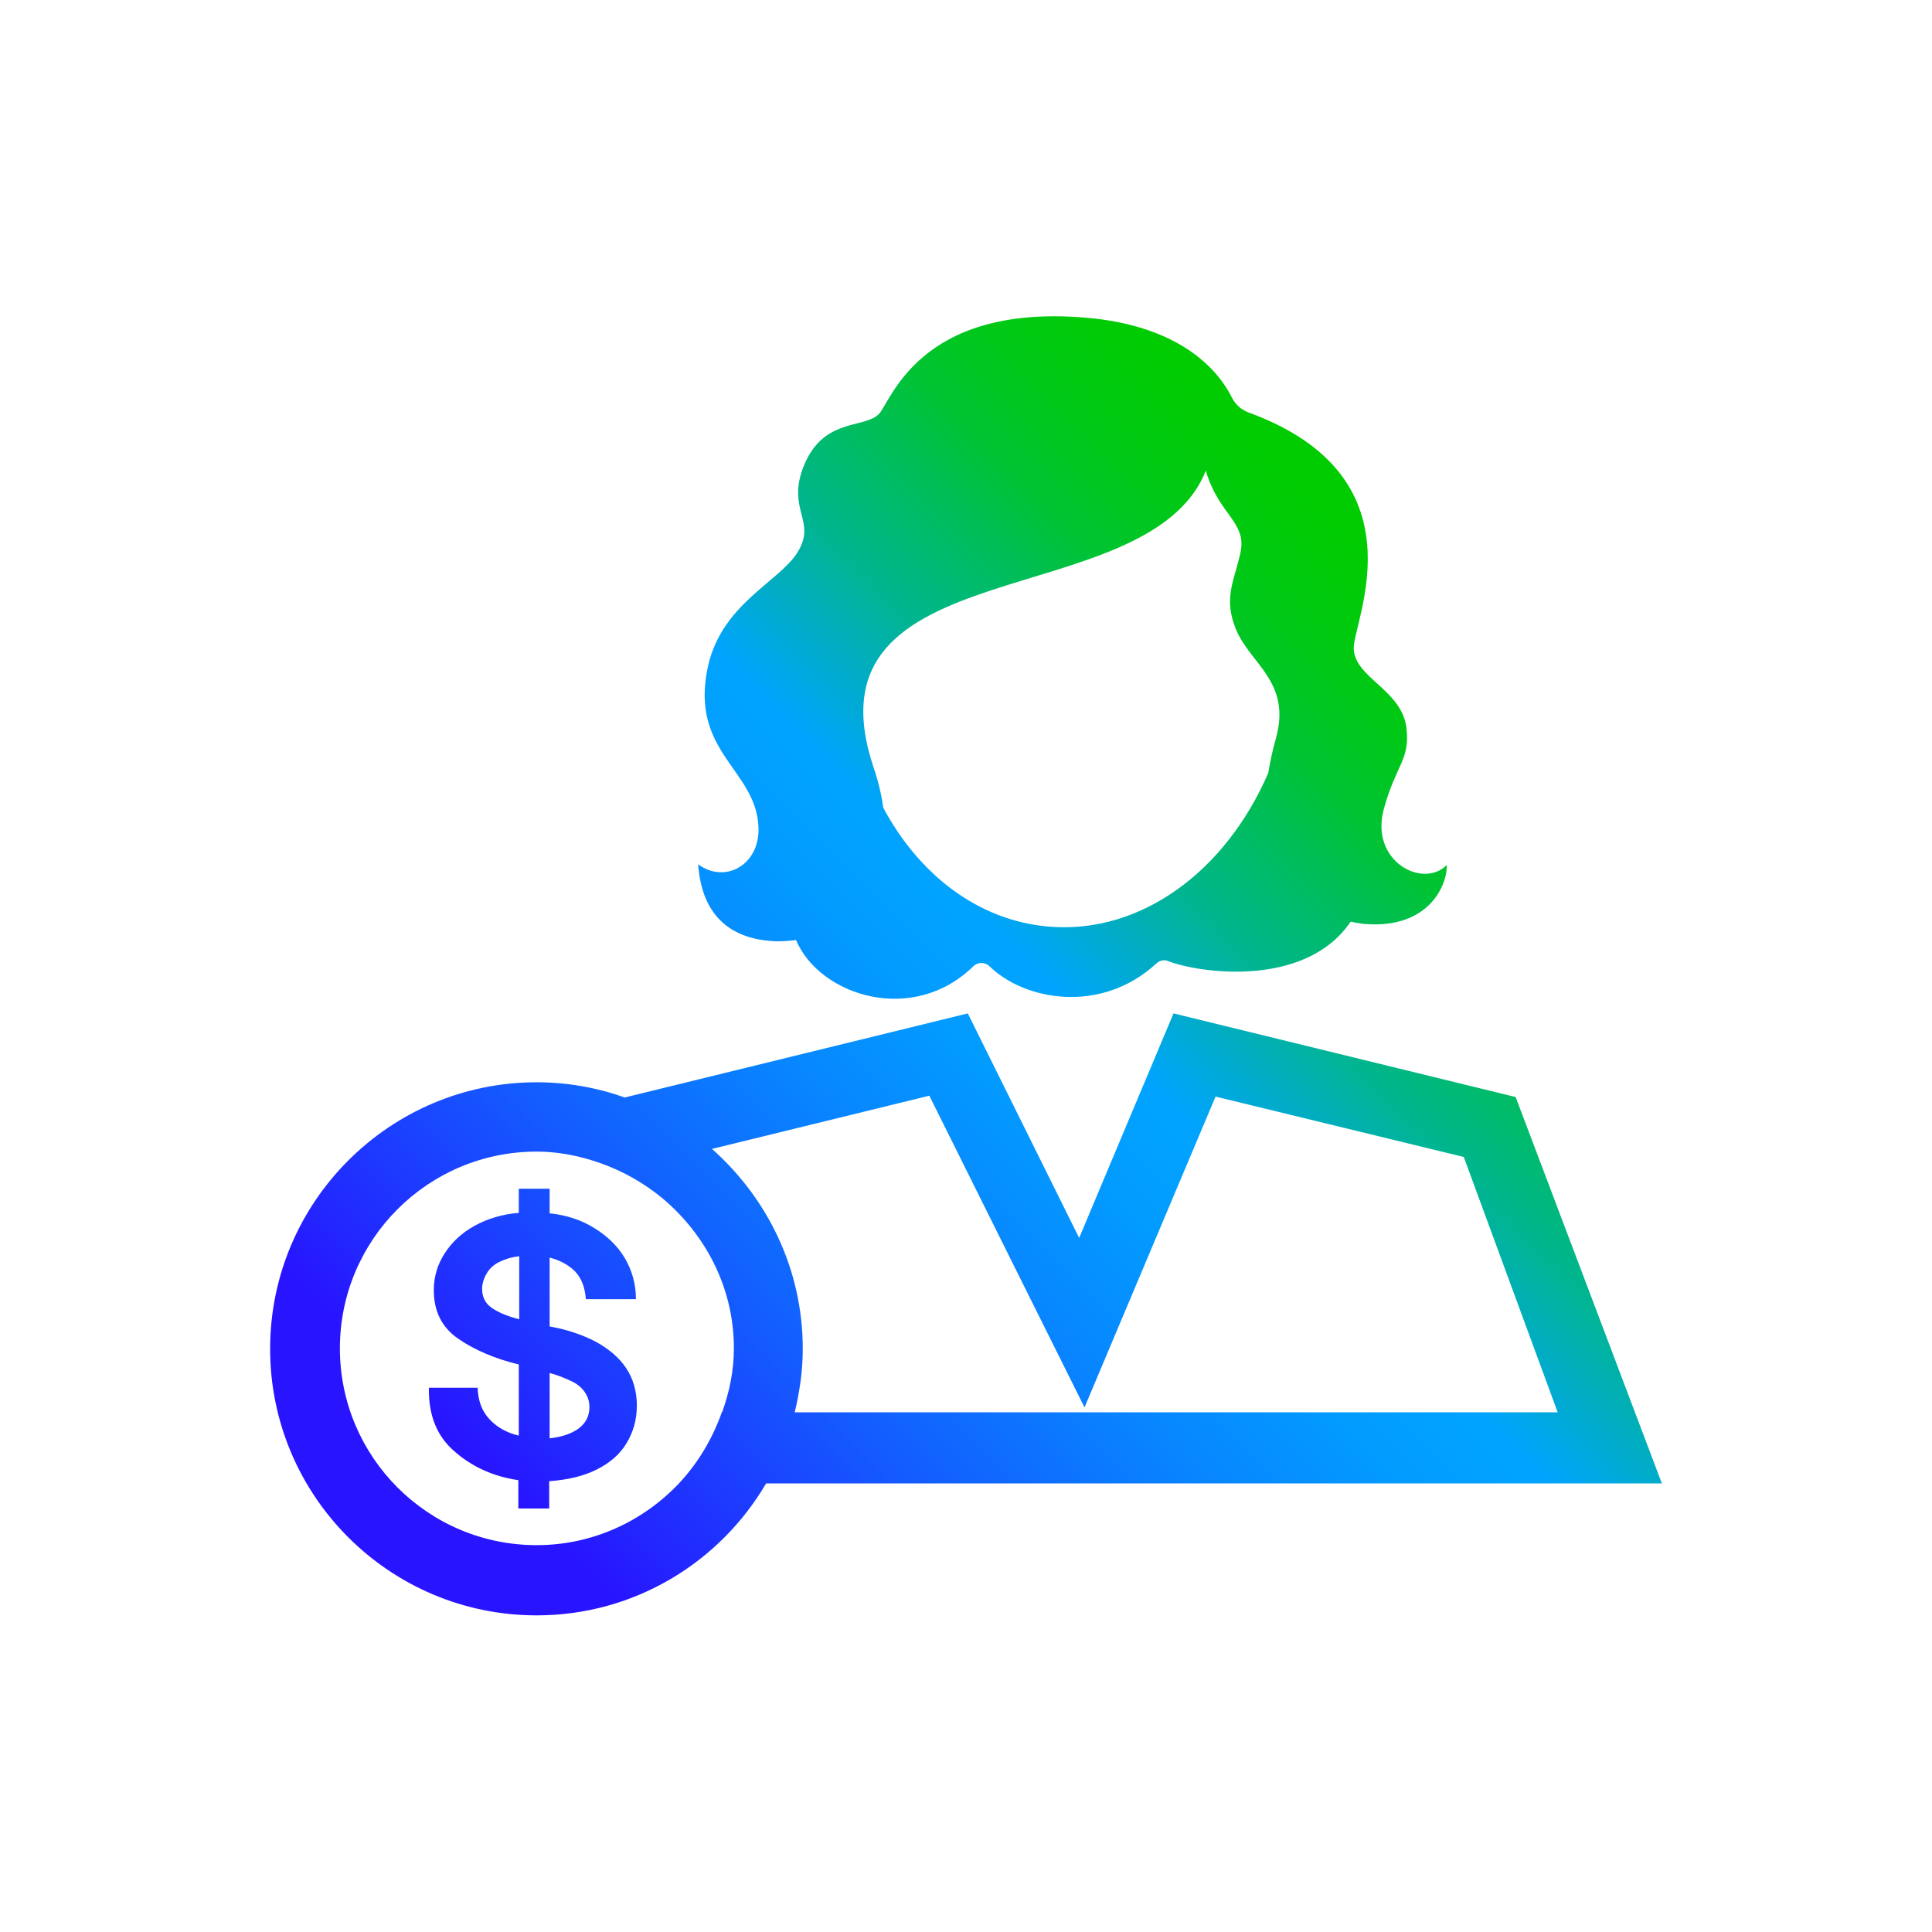 <?xml version="1.0" encoding="UTF-8"?><svg id="Layer_1" xmlns="http://www.w3.org/2000/svg" xmlns:xlink="http://www.w3.org/1999/xlink" viewBox="0 0 43.2 43.2"><defs><style>.cls-1{fill:url(#linear-gradient);}</style><linearGradient id="linear-gradient" x1="11.34" y1="37.93" x2="34.33" y2="14.94" gradientUnits="userSpaceOnUse"><stop offset=".1" stop-color="#2814ff"/><stop offset=".14" stop-color="#2324ff"/><stop offset=".3" stop-color="#145bff"/><stop offset=".43" stop-color="#0982ff"/><stop offset=".54" stop-color="#029bff"/><stop offset=".61" stop-color="#00a4ff"/><stop offset=".66" stop-color="#00abcd"/><stop offset=".72" stop-color="#00b590"/><stop offset=".79" stop-color="#00bd5c"/><stop offset=".84" stop-color="#00c334"/><stop offset=".9" stop-color="#00c817"/><stop offset=".95" stop-color="#00cb06"/><stop offset=".98" stop-color="#0c0"/></linearGradient></defs><path class="cls-1" d="M15.61,19.33c.04,.48,.2,1.6,1.62,1.71,.2,.02,.39,0,.57-.02,.52,1.24,2.61,1.92,3.97,.58,.1-.09,.25-.09,.35,0,.79,.78,2.51,1.08,3.74-.06,.07-.06,.17-.09,.26-.05,.69,.27,3.07,.61,4.08-.88,.11,.02,.2,.04,.31,.05,1.46,.12,1.86-.9,1.84-1.32-.52,.54-1.72-.07-1.41-1.24,.27-1,.59-1.1,.51-1.81-.09-.87-1.19-1.14-1.18-1.81,.01-.64,1.57-3.83-2.36-5.26-.16-.06-.29-.18-.37-.34-.25-.5-1.04-1.6-3.3-1.78-3.74-.3-4.33,1.93-4.6,2.17-.35,.32-1.25,.07-1.68,1.18-.37,.97,.32,1.21-.14,1.92-.42,.65-1.68,1.14-1.99,2.53-.42,1.93,1.09,2.3,1.13,3.61,.03,.82-.74,1.27-1.36,.81Zm11.35-8.81c.28,.96,.88,1.14,.79,1.76-.01,.08-.03,.16-.05,.23-.12,.5-.34,.9-.06,1.57,.32,.77,1.24,1.17,.89,2.43-.07,.25-.13,.51-.17,.77-.94,2.18-2.83,3.61-4.9,3.44-1.58-.13-2.91-1.16-3.71-2.66-.04-.29-.11-.59-.22-.91-1.64-4.94,6.13-3.37,7.43-6.62Zm-15.35,22.58c-.57-.08-1.05-.3-1.44-.64-.4-.34-.59-.81-.58-1.43h1.09c.01,.3,.1,.53,.27,.71,.17,.18,.39,.3,.65,.36v-1.59c-.54-.13-1-.33-1.36-.58-.36-.25-.54-.61-.54-1.08,0-.3,.08-.57,.24-.82,.16-.25,.38-.46,.67-.62,.29-.16,.62-.26,.99-.29v-.54h.69v.55c.38,.04,.71,.15,1,.33s.52,.4,.68,.67c.16,.27,.25,.58,.25,.92h-1.12c-.02-.27-.1-.47-.24-.62-.15-.15-.34-.25-.57-.31v1.54c.4,.07,.74,.19,1.03,.34,.29,.16,.52,.35,.68,.59,.16,.24,.24,.52,.24,.84s-.08,.59-.23,.84c-.15,.25-.37,.44-.67,.59s-.65,.23-1.06,.26v.61h-.69v-.64Zm0-5.01c-.18,.02-.33,.07-.45,.13s-.22,.15-.28,.26c-.06,.1-.1,.22-.1,.34,0,.18,.07,.32,.21,.42,.14,.1,.35,.19,.62,.26v-1.42Zm.69,4.07c.26-.03,.48-.1,.64-.22,.16-.12,.24-.28,.24-.48,0-.13-.04-.24-.11-.34-.07-.1-.17-.18-.3-.24s-.29-.13-.48-.18v1.46Zm21.59-7.63l-7.65-1.87-2.11,5.02-2.49-5.02-7.67,1.88c-.62-.22-1.28-.34-1.97-.34-3.28,0-5.96,2.67-5.96,5.96s2.67,5.96,5.96,5.96c2.19,0,4.1-1.19,5.13-2.95h20.03l-3.27-8.64Zm-17.75,7.05c-.21,.59-.53,1.13-.95,1.58-.8,.85-1.93,1.39-3.19,1.39-2.43,0-4.4-1.97-4.4-4.4s1.97-4.4,4.4-4.4c.5,0,.98,.1,1.43,.26,.51,.18,.98,.45,1.39,.79,.96,.81,1.59,2,1.59,3.35,0,.5-.1,.97-.26,1.42Zm-.22-5.89l4.86-1.19,1.93,3.88,1.54,3.09,1.34-3.18,1.59-3.77,5.55,1.35,2.1,5.71H17.77c.11-.46,.18-.93,.18-1.42,0-1.78-.79-3.37-2.03-4.47Z"/></svg>
